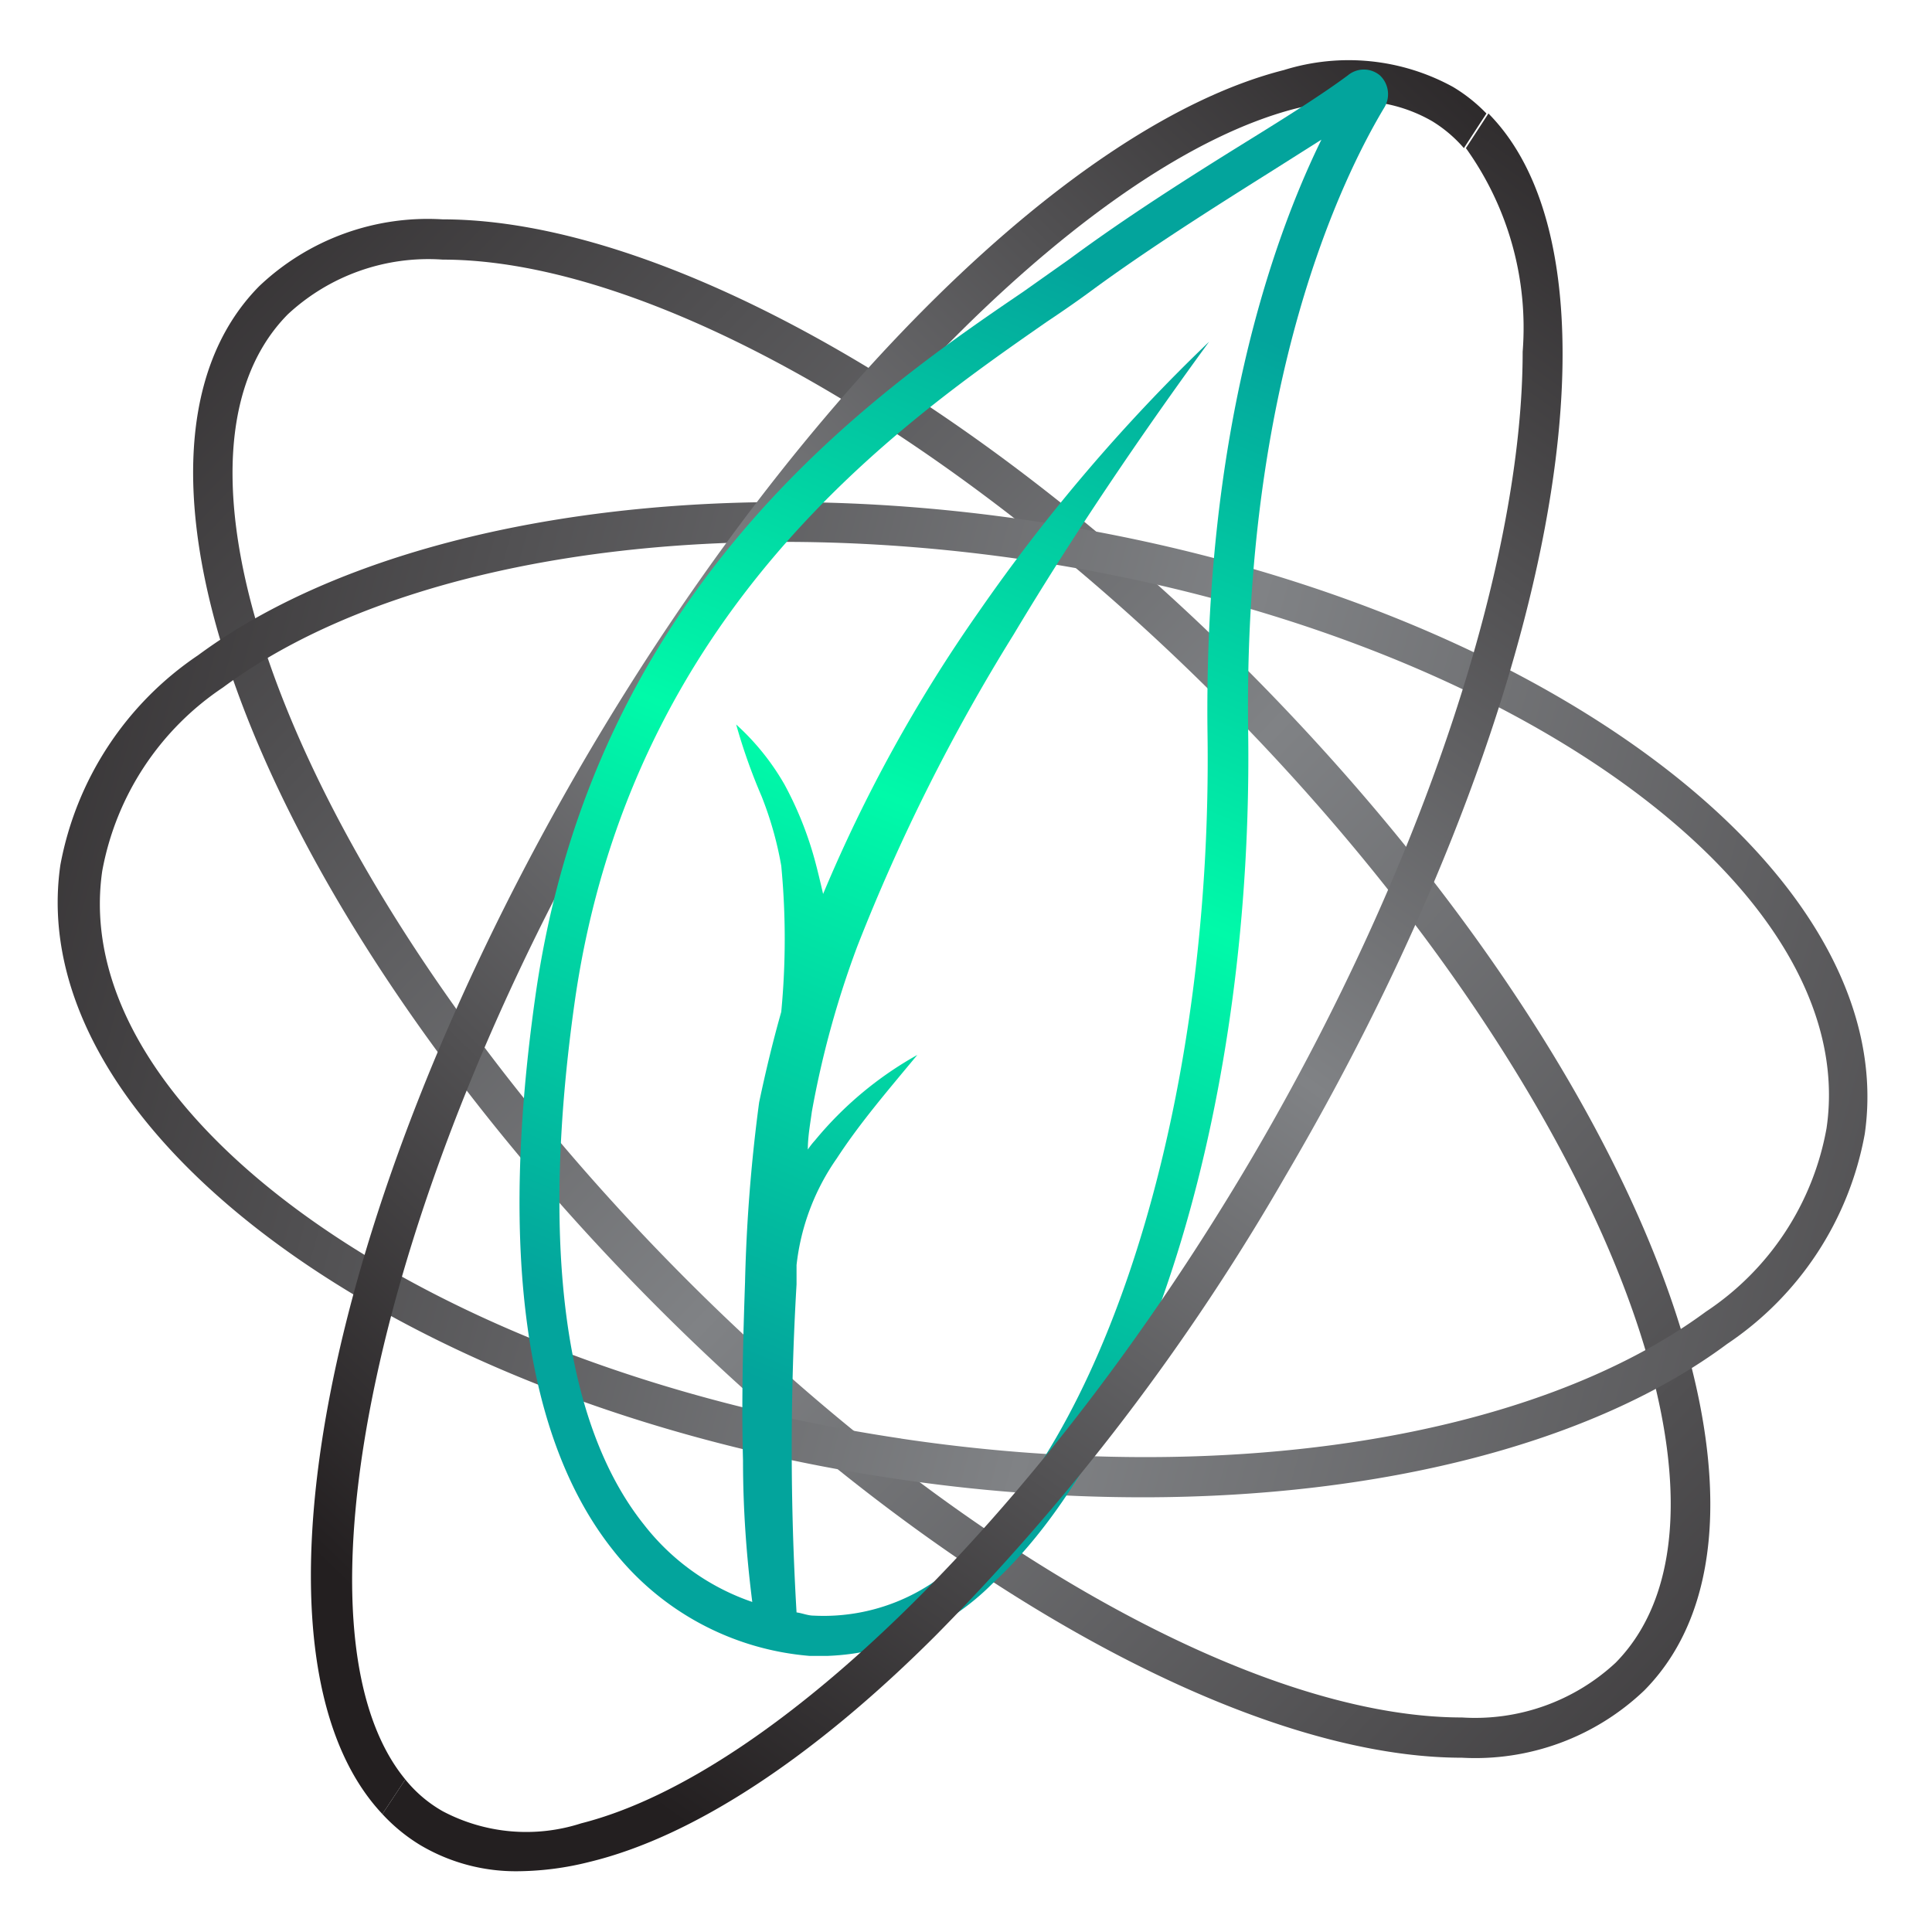 <svg id="Layer_1" data-name="Layer 1" xmlns="http://www.w3.org/2000/svg" xmlns:xlink="http://www.w3.org/1999/xlink" width="48" height="48" viewBox="0 0 48 48"><defs><style>.cls-1{fill:url(#linear-gradient);}.cls-2{fill:url(#linear-gradient-2);}.cls-3{fill:none;}.cls-4{fill:url(#linear-gradient-3);}.cls-5{fill:url(#linear-gradient-4);}.cls-6{fill:url(#linear-gradient-5);}</style><linearGradient id="linear-gradient" x1="0.11" y1="1.93" x2="51.09" y2="50.95" gradientUnits="userSpaceOnUse"><stop offset="0" stop-color="#231f20"/><stop offset="0.48" stop-color="#808285"/><stop offset="1" stop-color="#231f20"/></linearGradient><linearGradient id="linear-gradient-2" x1="-7.14" y1="16.25" x2="66.47" y2="36.59" xlink:href="#linear-gradient"/><linearGradient id="linear-gradient-3" x1="6.07" y1="36.96" x2="39.9" y2="1.72" xlink:href="#linear-gradient"/><linearGradient id="linear-gradient-4" x1="18.41" y1="34.11" x2="29.31" y2="7.56" gradientUnits="userSpaceOnUse"><stop offset="0" stop-color="#03a49c"/><stop offset="0.51" stop-color="#00faa9"/><stop offset="1" stop-color="#03a49c"/></linearGradient><linearGradient id="linear-gradient-5" x1="14.82" y1="43.8" x2="43.8" y2="3.07" xlink:href="#linear-gradient"/></defs><path class="cls-1" d="M36.32,43.67h0c-5.45,0-13.39-4.5-20.24-11.45C6.44,22.44,2.2,11.4,6.44,7.11A6.08,6.08,0,0,1,11,5.45h0c5.45,0,13.39,4.49,20.24,11.45h0C40.85,26.68,45.09,37.72,40.85,42A6.08,6.08,0,0,1,36.32,43.67ZM11,6.45A5.13,5.13,0,0,0,7.15,7.81c-3.79,3.84.54,14.48,9.64,23.71,6.67,6.77,14.34,11.15,19.53,11.15a5.13,5.13,0,0,0,3.82-1.36c3.78-3.84-.54-14.48-9.64-23.71C23.82,10.83,16.16,6.45,11,6.45Z"/><path class="cls-2" d="M28.38,37.2a41.38,41.38,0,0,1-6.19-.47h0C9.83,34.89.55,28.05,1.5,21.49a8.05,8.05,0,0,1,3.42-5.21C9.36,13,17.3,11.69,25.64,12.94,38,14.78,47.27,21.61,46.33,28.17a8,8,0,0,1-3.42,5.22C39.59,35.86,34.31,37.2,28.38,37.2Zm-6-1.46c8.08,1.21,15.73,0,20-3.15a6.93,6.93,0,0,0,3-4.56c.88-6-8-12.34-19.84-14.11-8.08-1.2-15.74,0-20,3.16a7,7,0,0,0-3,4.56c-.87,6,8,12.34,19.85,14.1Z"/><line class="cls-3" x1="9.5" y1="45.07" x2="4.8" y2="52.32"/><path class="cls-4" d="M36.1,2.16a5.39,5.39,0,0,0-4.2-.42c-5.21,1.32-12,8-17.3,17C7.92,30.13,5.87,41.21,9.5,45.07l.57-.86c-3-3.64-.76-14.46,5.39-24.94C20.55,10.61,27.25,4,32.14,2.71a6.33,6.33,0,0,1,1.5-.2,3.76,3.76,0,0,1,1.94.5,3.35,3.35,0,0,1,.79.67l.56-.86A4,4,0,0,0,36.1,2.16Z"/><line class="cls-3" x1="36.37" y1="3.68" x2="10.07" y2="44.21"/><line class="cls-3" x1="37.78" y1="1.51" x2="36.93" y2="2.82"/><path class="cls-5" d="M34.28,1.87a.62.62,0,0,0-.79,0c-.59.44-1.47,1-2.49,1.63-1.42.88-3,1.88-4.42,2.93l-1.16.82C21.68,9.79,14.74,14.59,13.3,24.76c-.9,6.36-.25,11,1.92,13.74a6.93,6.93,0,0,0,4.89,2.64l.46,0a6.09,6.09,0,0,0,4.09-1.8c3.93-3.62,6.48-12.13,6.35-21.18C30.89,9.46,33.34,4.42,34.4,2.66A.64.64,0,0,0,34.28,1.87ZM30,18.2c.13,8.78-2.3,17-6,20.42a4.86,4.86,0,0,1-3.78,1.52c-.15,0-.28-.06-.43-.08a69.34,69.34,0,0,1,0-8.15l0-.48a5.71,5.71,0,0,1,1-2.65c.58-.89,1.28-1.7,2-2.57a8.93,8.93,0,0,0-2.54,2.12,2,2,0,0,0-.18.23c0-.32.06-.64.1-.94a23.62,23.62,0,0,1,1.13-4.11,47.45,47.45,0,0,1,3.88-7.74c1.49-2.49,3.13-4.91,4.86-7.28a43.85,43.85,0,0,0-5.73,6.72,37.14,37.14,0,0,0-3.86,7c-.07-.3-.14-.6-.22-.89a8.77,8.77,0,0,0-.74-1.83A6.07,6.07,0,0,0,18.29,18a14.28,14.28,0,0,0,.63,1.78,8.74,8.74,0,0,1,.49,1.73,19.14,19.14,0,0,1,0,3.63h0c-.21.74-.39,1.49-.55,2.25a40.88,40.88,0,0,0-.35,4.47c-.05,1.47-.09,2.95-.05,4.43,0,1.17.08,2.32.23,3.51A5.77,5.77,0,0,1,16,37.88c-2-2.5-2.57-7-1.72-13C15.67,15.16,22.38,10.52,26,8q.69-.46,1.2-.84c1.37-1,2.95-2,4.35-2.88l1.28-.81C31.59,6,29.91,10.86,30,18.2Z"/><path class="cls-6" d="M31.93,29.23a55.92,55.92,0,0,1-8.68,11.4c-3,3-6,5-8.61,5.63a7.45,7.45,0,0,1-1.75.23,4.65,4.65,0,0,1-2.45-.65,4.34,4.34,0,0,1-.94-.77l.57-.86A3.25,3.25,0,0,0,11,45a4.44,4.44,0,0,0,3.44.3c4.89-1.24,11.59-7.9,16.68-16.56,4.32-7.37,6.71-14.89,6.71-20a7.66,7.66,0,0,0-1.41-5.06l.56-.86C40.7,6.58,38.67,17.76,31.93,29.23Z"/></svg>
